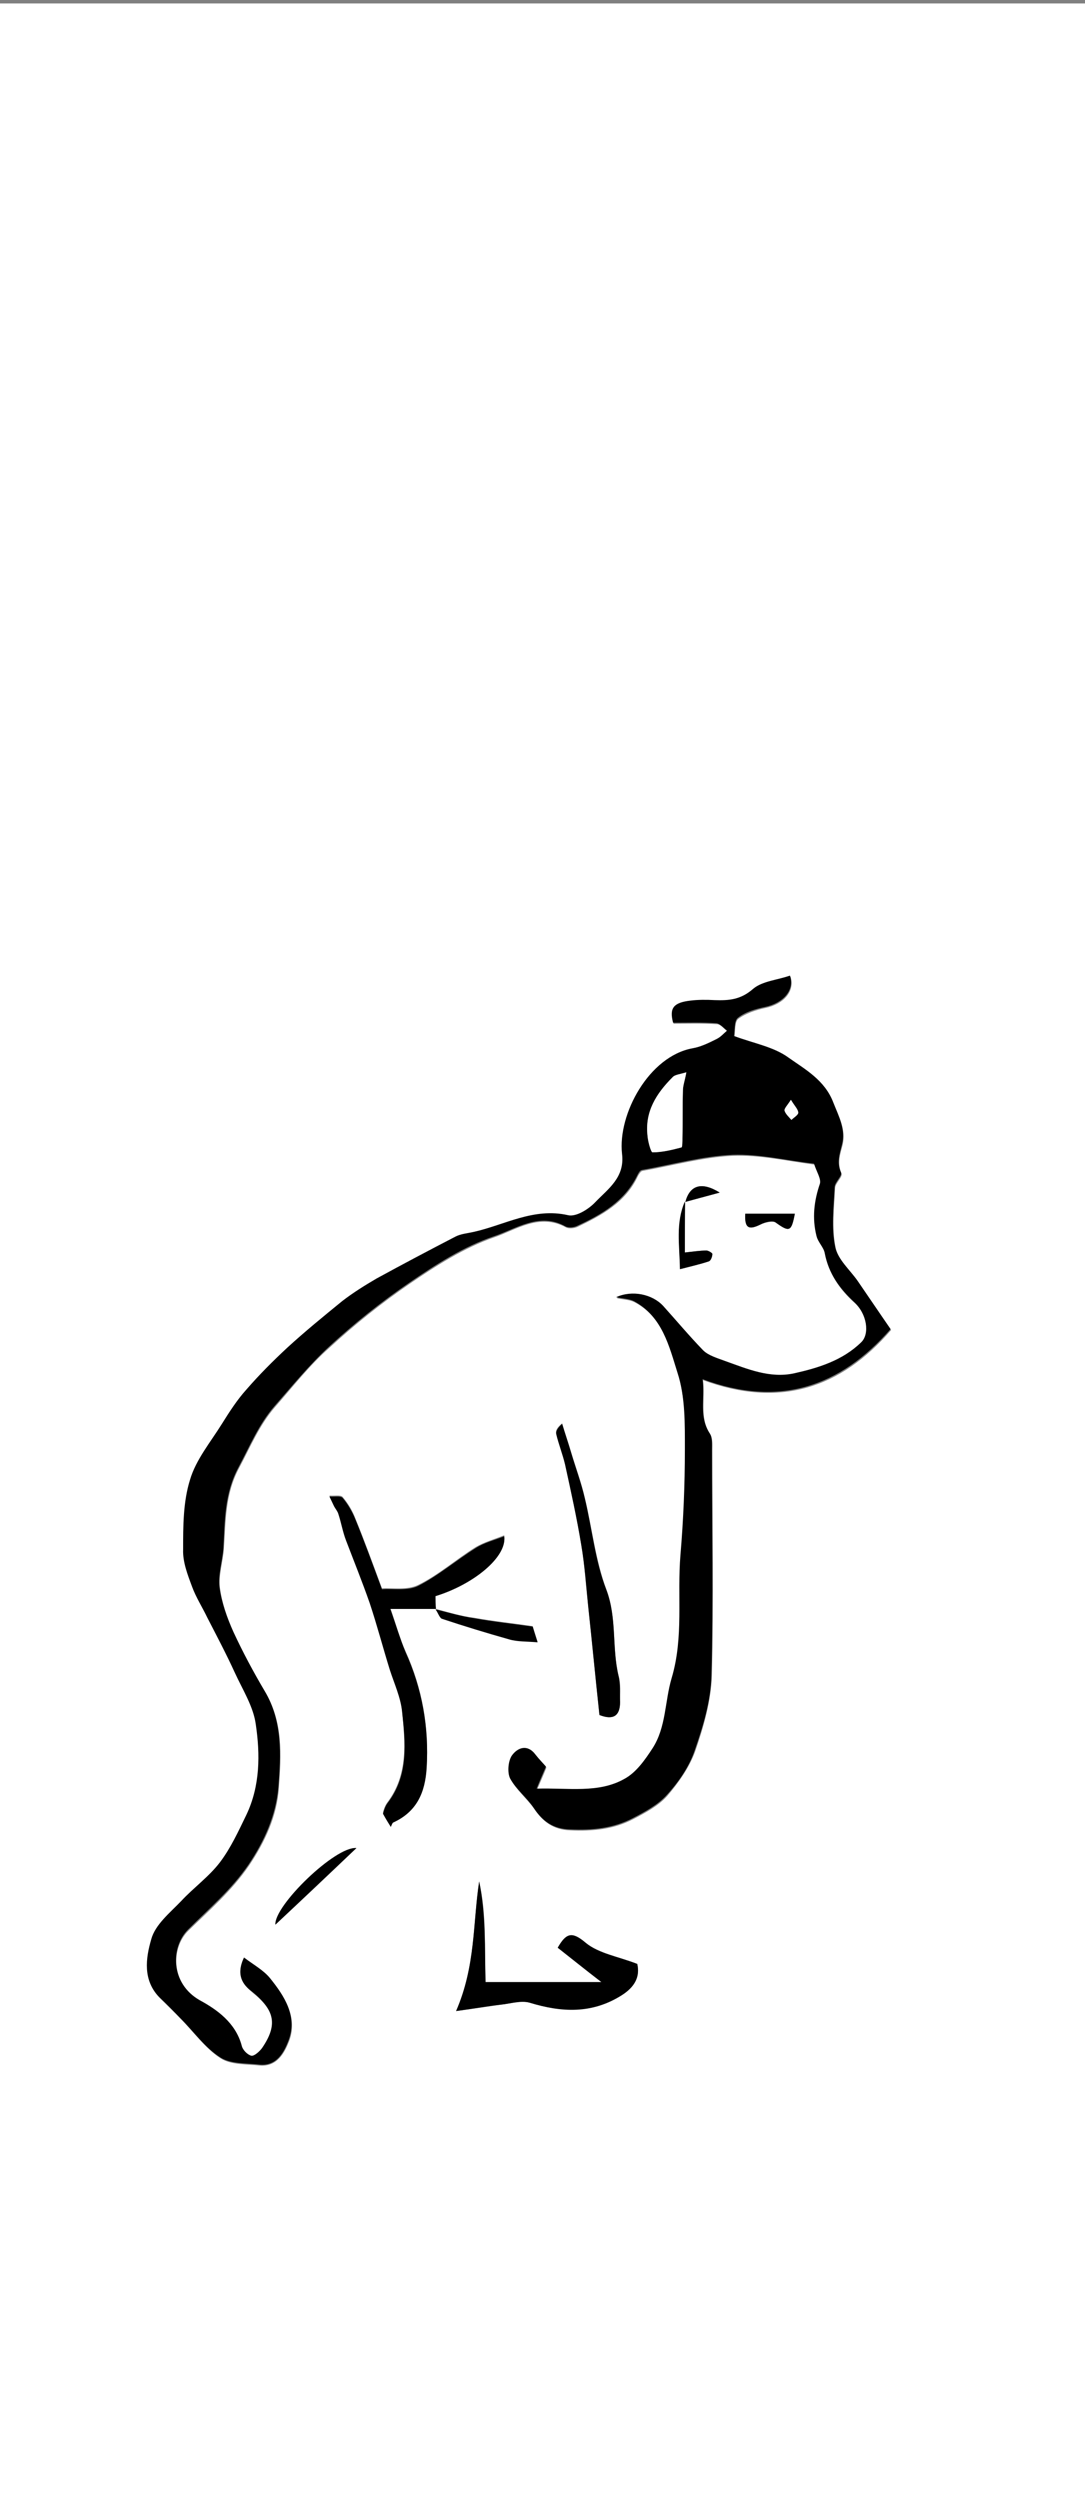 <?xml version="1.0" encoding="utf-8"?>
<!-- Generator: Adobe Illustrator 20.0.0, SVG Export Plug-In . SVG Version: 6.00 Build 0)  -->
<svg version="1.1" id="Warstwa_1" xmlns="http://www.w3.org/2000/svg" xmlns:xlink="http://www.w3.org/1999/xlink" x="0px" y="0px"
	 viewBox="0 0 221 509.2" style="enable-background:new 0 0 221 509.2;" xml:space="preserve">
<rect x="0" y="0" width="221" height="509.2" fill="#808080" stroke="none"/>
<style type="text/css">
	.st0{fill:#FFFFFF;}
</style>
<g>
	<g>
		<path class="st0" d="M-31.7,510.5c0-169.9,0-339.9,0-509.8c389.8,0,779.5,0,1169.3,0c0,169.9,0,339.9,0,509.8
			C747.8,510.5,358,510.5-31.7,510.5z M346.8,134.4c0.7-1.6,1.3-3.2,2.1-5c-2.5-0.4-4-0.7-3.9,1.7c-0.4,0.4-0.8,0.8-1.2,1.2
			c-4,0-1,3.7-2.9,5.2c-0.5,0-1.3,0-2.1-0.2c-1.8-0.5-3.4-1.3-5.2-1.6c-1.5-0.3-3.6-0.2-3,2.1c0.3,1.2,1.7,2.7,2.9,3
			c2.1,0.5,4.3,0.1,7.5,0.1c-0.6,1.7-0.7,3.8-1.6,4.3c-4.9,2.4-8.1,6.7-8.5,11.5c-0.4,6.2-5,9.4-7.8,13.6c-3.9,5.7-9.8,10-14,15.6
			c-4.4,5.9-8.1,12.5-10.2,19.6c-1.7,5.8-2.5,11.9-3.7,17.9c-0.1,0.4-0.1,0.9-0.2,1.3c-0.9,5.6-2.7,11.3-2.7,16.9
			c0,11.9-1.6,23.8,1.3,35.7c1.5,6.2,0.9,12.8,3.4,19c2.2,5.4,3.2,11.2,4.9,16.7c0.7,2.3,2.1,3.9,4.9,3c1.2-3.2-0.7-5.8-1.2-8.7
			c-1.6-8-2.6-16.2-3.8-24.3c0-0.3-0.1-0.7-0.1-1c-0.9-7.2-2.3-14.4-2.7-21.6c-0.4-8-0.2-16,1.3-24.1c1.4-7.5,0.7-15.3,3.5-22.7
			c1.7-4.6,2.2-9.6,3.7-14.2c1-3,2.6-5.9,4.6-8.4c4.2-5.3,8.7-10.2,13.1-15.3c1.3-1.6,2.2-3.7,3.8-4.8c3.5-2.3,7.2-4.4,10.9-6.2
			c4.6-2.2,9.2-4.5,14.5-4c0.6,0.1,1.3-0.2,1.9-0.5c5.1-2.9,11.9-1.4,15,3.5c1.7,2.6,3.5,5.2,5.4,8c-5.6,1-12.7,4.3-14.4,6.5
			c2.5,0.1,5.1,0.3,7.8,0.4c0.2-1.1,0.3-2,0.5-3.1c2.4-0.6,4.7-1.2,7.1-1.8c1.2,3.8,2.2,6.9,3.2,10c1.1,3.1,0.6,7-1.4,7.7
			c-2.7,1-5.6,2.4-8.3,2c-3.8-0.5-7.4-2.3-11.1-3.5c-2.6-0.9-5.2-2.2-7.8-2.4c-3-0.2-6.9,4.3-6.8,8c1.7-0.9,3.3-1.3,4.4-2.3
			c3.3-3.1,4.8-3.1,8.2-0.1c1.6,1.5,3.4,3.1,5.3,3.8c7.4,2.3,14.6,1.6,21.4-2.2c1.7-0.9,2.3-2.1,2-3.8c-0.5-2.7-1.1-5.4-1.8-8
			c-1.1-4.2-2.4-8.3-3.6-12.4c-1-3.6-3.5-6.2-6-8.7c-2.5-2.5-4.7-5.4-7.3-7.8c-3-2.9-5.9-6.3-9.5-7.9c-3.6-1.6-8.1-1.4-12.2-1.8
			c-1.5-0.2-3,0-4.3,0c-0.8-3-0.5-4.9,1.8-6.4c0.6-0.4,0.8-1.4,1.1-2.1C345.6,135.3,346.2,134.9,346.8,134.4z M139.6,244.8
			c-2,4.3-1.1,8.7-1.1,13.7c2.3-0.6,4.1-1,5.9-1.6c0.4-0.1,0.7-0.9,0.7-1.5c0-0.2-0.8-0.7-1.2-0.7c-1.3,0-2.5,0.2-4.4,0.4
			C139.5,251.4,139.5,248.1,139.6,244.8c2.2-0.7,4.5-1.2,7-1.9C142.9,240.6,140.5,241.4,139.6,244.8z M740.9,98
			c1.2-0.7,2.9-2.2,3.5-1.8c2.3,1.2,4.8,2.8,6.1,4.9c1.3,2,1.5,4.9,1.7,7.4c0.3,3.5,0.1,7,0.1,10.6c0,2.3-1.1,3.4-3.4,3.5
			c-3.4,0-6.8,0.2-10.2,0c-2.4-0.1-4.6-0.1-5.6,2.8c0.9,0.7,1.9,2.1,3,2.2c6,0.6,12.1,0.6,17.5-2.2c1.8-0.9,3.6-5,3-6.7
			c-1.7-4.8-1.3-9.4-1-14.1c0.1-2.6-0.7-4.1-2.8-5.4c-3.4-2-6.6-4.3-10.4-6.8C741.9,94.4,741.5,96.2,740.9,98
			c-2.7,0.2-4,3.3-2.4,7.2C739.4,102.5,740.2,100.2,740.9,98z M88.8,327.7c0.4,0.7,0.7,1.7,1.2,1.9c4.5,1.5,9.1,3,13.7,4.2
			c1.7,0.5,3.5,0.4,5.8,0.6c-0.5-1.6-0.8-2.5-1-3.2c-4.1-0.6-8-1-11.9-1.7C94,329.2,91.4,328.4,88.8,327.7c-0.1-0.9-0.1-1.9-0.1-2.8
			c7.9-2.3,14.7-7.9,14-12.2c-2,0.8-4.1,1.4-5.8,2.4c-4,2.5-7.6,5.7-11.7,7.7c-2.2,1.1-5.3,0.6-7.4,0.7c-2-5.4-3.6-9.8-5.4-14.2
			c-0.6-1.6-1.5-3.1-2.6-4.4c-0.4-0.5-1.8-0.2-2.7-0.3c0.3,0.6,0.6,1.3,0.9,1.9c0.3,0.5,0.7,1,0.9,1.6c0.6,1.8,1,3.7,1.6,5.5
			c1.6,4.3,3.3,8.5,4.8,12.7c1.5,4.5,2.8,9.1,4.1,13.6c0.9,2.8,2.2,5.6,2.5,8.5c0.6,6.4,1.3,13-3,18.7c-0.6,0.8-0.9,2-0.9,2.1
			c0.6,1.1,1.1,1.9,1.6,2.7c0.2-0.4,0.3-0.8,0.5-0.9c4.7-2.2,6.5-6.1,6.8-11.1c0.5-8.2-0.9-16.1-4.3-23.6c-1.2-2.6-1.9-5.4-3.1-8.8
			C83.2,327.7,86,327.7,88.8,327.7z M288.9,407c-1.9-2.2-3.8-4.5-5.7-6.7c-0.3,0.2-0.6,0.3-0.9,0.5c0.1,1-0.2,2.4,0.4,2.8
			c1.8,1.4,3.9,2.5,5.9,3.7c0,2,0,4,0,6.1c-3-2.2-5.6-4.7-8.7-6c-4.2-1.7-8.7-2.6-13.1-3.6c-4-0.9-6.4-3.9-7-7.1c-0.4-2,2-4.9,3.7-7
			c2.2-2.7,5.1-4.8,7.6-7.4c3.8-4,7.5-8.3,11.3-12.2c3.7-3.8,7.7-7.4,11.5-11.2c3.8-3.8,7.4-7.9,11.2-11.6c0.7-0.7,2.5-0.8,3.6-0.5
			c1.1,0.3,1.8,1.7,2.9,2.3c0.7,0.4,1.7,0.4,2.4,0.2c0.2-0.1,0.5-1.4,0.2-1.9c-1.2-2.2-2.5-4.5-4-6.4c-3.3-4.1-5.6-8.5-6.2-13.8
			c-0.1-1.3-0.3-2.6-0.5-4.4c-2,2.4-2.1,11.5-0.6,13.5c2.6,3.4,3.2,6.9,1.1,9.2c-2.4,2.6-5,5-7.7,7.3c-6.1,5.4-12.3,10.6-18.4,16
			c-2.7,2.4-5.2,4.9-7.8,7.3c-4,3.8-8.2,7.5-12.1,11.4c-1.5,1.5-3,3.4-3.5,5.3c-1.6,6.7,2.6,14.1,8.9,16.3
			c5.2,1.8,10.5,3.2,15.8,4.9c0.6,0.2,1.2,0.7,1.8,1c2.4,1.2,4.6,3.4,7.6,1.5c2.9-1.8,3.2-4.3,2.3-7.3
			C290.6,408,290.9,406.5,288.9,407z M987.4,93c-0.8,1.6-1.5,3.2-2.3,4.9c-5,2.3-8.4-5-13.6-2.9c1,1,1.6,2.3,2.6,2.7
			c2.8,1.2,1.7,1.8,0.4,3.7c-1.3,1.9-1.8,5-1.5,7.4c0.8,5.2,4,9.4,7.5,13.1c5,5.3,6.5,12,8.4,18.6c0.9,3,1,6.2,1.3,9.4
			c0.7,8.6,1.5,17.2,1.9,25.8c0.1,3.3-1.1,6.6-1.4,9.9c-0.6,8.7-1,17.4-1.5,26.2c-0.4,0.2-0.8,0.4-1.2,0.6c-1.4-1.1-2.6-2.5-4.1-3.4
			c-2.7-1.4-3.7-5.6-8.7-4.8c0.9,1.7,1.4,3.1,2.3,4.2c1.5,1.8,3.4,3.4,4.9,5.2c2.9,3.7,5.8,7.4,8.5,11.2c2.8,4.1,5.7,8.2,8.1,12.5
			c1.9,3.4,3.4,7.1,4.8,10.8c1.7,4.2,3.6,8.4,4.9,12.8c1.4,5.1,2.4,10.4,3.2,15.7c0.7,4.4,1.2,8.7,3.3,12.9c1.6,3.1,2,6.8,4.8,9.2
			c0.8,0.7,2.1,0.7,3.1,1c0.1-1.6,3.1-1.9,1.7-4.2c-1.1-1.7-2.2-3.3-2.9-5.2c-1.8-5.1-4.1-10.3-4.9-15.6c-0.9-6.3-2.3-12.4-4.2-18.4
			c-0.5-1.5-0.6-3.2-1.2-4.7c-1.5-3.4-3.1-6.8-4.7-10.2c-1.7-3.5-3-7.3-5.1-10.5c-3.3-5.2-7.2-10-10.2-14.1c1.5-3.1,3.2-5.5,3.7-8.2
			c0.9-4.7,1.6-9.6,1.5-14.3c-0.2-15.3-0.7-30.6-1.4-45.9c-0.2-5.1-0.9-10.2-2.1-15.1c-0.9-3.7-2.5-7.4-4.6-10.5
			c-3.2-4.7-7.2-8.8-10.7-13.2c-2.4-3-1.8-6.8,1-9.2c0.3-0.2,0.5-0.6,0.7-0.9c0,0.3,0.1,0.6,0.1,1c1.8,0.2,3.9,1.1,5.3,0.4
			c1.1-0.5,1.4-2.8,1.8-4.4c0.3-1.1,0.1-2.4,0.2-3.6c2.2-1.7,2.6-4.9,0.1-8C987.4,87.6,987.4,90.3,987.4,93z M562.2,303.3
			c0.4,1,0.7,2,1.4,2.8c1.3,1.7,1.4,5.4,4.2,4.6c2.8-0.8,5.7-2.8,7.5-5.1c3.5-4.4,4.9-9.9,4.5-15.6c-0.4-5.7-1.3-11.5-3.7-16.8
			c-1.9-4.3-3.9-8.6-5.9-12.9c-1.5-3.1-3.1-6.2-4.9-9.2c-1.4-2.3-3.2-4.4-4.8-6.6c-1.2-1.7-2.5-3.4-3.4-5.2c-1-2.1,0.8-3.6,1.5-5.5
			c2.1-5.7,3.7-11.7,4.5-17.7c1.2-9.6,0.3-19.1-5.9-28.5c0,2.2-0.3,3.7,0.1,5c0.7,2.7,2.2,5.3,2.6,8.1c1.2,9.1-1.4,17.8-3.7,26.5
			c-0.5,1.9-0.9,3.9-1.5,6.8c-4.5-9.1-8-17.4-8.8-26.7c-0.1,5.9,0.2,11.8,1.5,17.5c1,4.2,3.2,8.1,5,12.1c1.6,3.5,3.2,7,5.1,10.3
			c3,5.5,6.3,10.7,9.3,16.2c1.5,2.9,1.9,6.5,3.9,9c3.4,4.5,2.9,9.9,4.4,14.8c1.5,5-1.4,10-3.5,14.7c-0.5,1.2-2.5,1.8-4.7,3.3
			c-0.5-4.4-0.8-7.7-1.3-11c-0.2-1.1-0.8-2.3-1.4-3.3c-1.6-2.6-3.3-5-4.9-7.5c-1.9-3.1-3.6-6.2-5.3-9.4c-3.5-6.5-7.1-12.9-10.5-19.4
			c-2.1-3.9-4.3-7.8-6.1-11.9c-1.6-3.6-2.6-7.4-3.9-11.1c-0.8,0.8-1.1,1.6-0.9,2.2c1,3.2,2.1,6.5,3.1,9.7c1.4,4.3,2.7,8.7,4.3,12.9
			c1.9,4.8,3.9,9.6,6.1,14.3c1.8,3.8,4,7.3,6.2,10.9c1.5,2.5,3.8,4.7,4.4,7.4c1.2,5.4,1.7,10.9,2.2,16.4c0.6,6.2,1,12.5,1.6,18.7
			c0.1,0.8,0.6,1.5,1.1,2.3c1.9,3.2,0.3,11.6-2.8,13.4c-5.8,3.4-11.7,6.6-17.6,9.7c-3.4,1.8-7,3.1-10.4,5.1c-4.3,2.5-8.4,5.4-12.7,8
			c-4.7,2.9-9.5,5.7-14.5,8.6c2.4,2.7,4.2,3.7,6.9,2c3.1-2,6.3-3.7,9.5-5.5c4.5-2.5,9-5,13.5-7.5c5.6-3.2,11.1-6.4,16.7-9.5
			c0.8-0.5,1.8-0.7,2.7-1c-0.2,2.5-0.6,4.5-0.5,6.6c0.1,3.1,0.9,6.1,0.8,9.1c-0.2,10.1-0.8,20.2-1.2,30.3c0,0.4-0.2,0.9-0.3,1.3
			c-0.6,2.5-1.3,4.9-1.6,7.5c-0.2,2.4,1.6,3.2,3.4,2.2c3.4-1.8,6.7-0.6,9,1c3.1,2.2,6.2,2.9,9.8,2.9c1.9,0,3.7,0.6,6.1,1
			c0.8-0.7,2.6-1.7,3.4-3.3c2.4-4.5-0.4-9.7-3.6-12.4c-4-3.3-7.2-6.9-6.3-12.5c1.4-8.1,0.9-16.4,2.8-24.6c1.7-7.2,1.3-14.8,1.9-22.3
			c0.1-1.4,1-2.8,1.1-4.2c0.4-3.7,0.6-7.4,0.8-11.1c-0.5,0-1-0.1-1.6-0.1c-0.1,1.2-0.3,2.4-0.4,3.6c-0.2,1.9-0.1,3.8-0.4,5.6
			c-0.8,4.2-2.1,8.3-2.8,12.5c-1.3,7.8-2.4,15.6-3.7,23.4c-0.1,0.3-0.2,0.6-0.2,1c-0.8,6.8-3.2,13.4-3.1,20.4c0.1,4.1,2.6,6,4.7,8.5
			c2.3,2.8,6.6,4.6,5.3,9.2c-7.9,2.5-13.5-2.5-19.9-5.3c0-0.6-0.1-1.3,0-1.9c0.6-4.2,1.6-8.3,1.7-12.5c0.2-4.8,0.4-9.6-1-14.5
			c-1.7-6-1.4-12.6-1.9-18.9c-0.2-2.8-0.3-5.5,3.5-6.3c1-0.2,2-1.1,2.8-1.9c2.5-2.6,5.6-4.6,5.2-9.1c-0.5-5.2-1.5-10.1-2.9-15.1
			C562.5,314.5,562.8,308.7,562.2,303.3L562.2,303.3z M965.9,26.7c-0.6-0.5-1.1-1.1-1.7-1.4c-1-0.4-2.3-0.4-3-1
			c-2.2-1.9-4.2-1.2-6.5,0.2c1.8,1,3.8,1.6,5.7,1.9C962.3,26.6,964.1,26.5,965.9,26.7c0.1,3.1,0.1,6.3,0.1,8.5
			c-3.8,2.3-7.2,4.2-10.5,6.3c-8,5.2-9.2,13.4-9,22c0.1,4.1,0.9,8.3,0.8,12.4c-0.1,5.1,1.9,8.4,6.6,10.3c1,0.4,2.2,1.9,2.1,2.8
			c-0.1,0.9-1.5,2.1-2.5,2.4c-8,2.1-13.1,7.7-15.6,14.8c-2.3,6.4-4.1,13.2-3.8,20.3c0,0.7,0,1.3-0.1,2c-1,8.3-2.3,16.6-2.8,24.9
			c-0.5,8-0.2,16.1-0.1,24.2c0,1.7,1.2,3.3,1.4,5c0.2,1.6-0.2,3.3-0.4,5c-0.1,0.8-0.6,1.6-0.5,2.3c0.3,1.8,1.3,3.6,1.2,5.4
			c-0.1,1.9-1.5,3.8-1.7,5.7c-0.7,6.3-1.4,12.7-1.5,19c-0.2,9.9-0.9,19.5-5,28.8c-1.7,4-1.5,9-1.5,13.6c0,2,1.3,4.3,2.7,5.8
			c2,2.1,4.4,3.8,6.9,5.4c2.5,1.6,4,5.5,2.8,7.9c-0.6,1.2-1,2.5-1.3,3.9c-0.4,1.6-0.3,3.4-1,4.7c-1.6,3.1-3.8,6-5.4,9.2
			c-2.1,4.1-5.2,7-9.2,9.2c-1.9,1.1-3.6,2.7-5.3,4.2c-2.6,2.4-5.4,4.7-7.7,7.3c-2.8,3.1-5.7,6.3-7.9,9.9c-2.1,3.4-3.3,7.3-4.8,10.9
			c-1.7,3.9-3.4,7.8-4.9,11.8c-1.5,4-2.3,8.4-4.3,12.1c-3.3,6.2-6.7,12.4-11,17.9c-3.5,4.4-2.7,8.8-2.7,13.6c1,0.1,1.5,0.3,2.1,0.2
			c5.3-0.4,10.4,0.1,14.9,3.1c1.8,1.2,3.7,2.2,5.6,3.3c2.8,1.6,5.6,3.1,8.3,4.9c4.9,3.4,10.2,5.5,16.3,4.9c3.1-0.3,5.7-2.7,5.6-5.1
			c-3.2,0-6.3,0.2-9.5-0.1c-2.7-0.2-5.5-0.6-7.9-1.7c-3.1-1.5-5.9-3.8-8.8-5.7c-3.2-2-6.4-4.1-9.8-5.6c-3.8-1.7-7.9-2.7-12.4-4.1
			c1.3-2.3,2.3-4.7,3.8-6.8c2.6-3.7,6.1-6.8,8.2-10.7c2.8-5.1,4.9-10.6,6.6-16.2c2-6.5,4.1-13,6.6-19.3c1.9-4.9,4.2-9.6,7.8-13.2
			c4.5-4.6,9.6-8.7,14.9-12.3c7-4.6,11-11.2,13.6-18.6c1.5-4.4,1-9.5,1.4-14.3c0.1-1.1,0-2.2,0-3.6c3.4-0.7,6.7-1.3,9.6-1.9
			c0.8-4.6,1.8-9.1,2.3-13.6c0.4-3.9,0.1-7.9,0.1-11.9c0.1-8.5-0.1-17,0.5-25.5c0.5-7.9,2.1-15.7,2.7-23.6
			c0.9-10.6,0.7-21.3,3.2-31.8c1.3-5.5,1.1-11.3,1.7-17c0.2-1.4,1.1-2.7,1.3-4.1c0.3-1.8,0.2-3.7,0.3-5.5c-0.3,0-0.6,0-1,0
			c-1.3,4.8-2.7,9.6-3.8,14.5c-1.3,5.6-2.5,11.1-3.3,16.8c-1,6.5-1.7,13-3.1,19.5c-1.9,8.8-1.7,17.9-3.3,26.8
			c-1.5,8.3-1.3,16.9-1.6,25.3c-0.3,7.3-0.2,14.6-0.2,21.8c0,1.2,0,2.3,0,3.6c-1.9,0-3.2,0-4.5,0c-7.9,0.3-13.7-8.7-10.4-15.9
			c1.8-3.9,3.8-7.8,4.7-11.9c1-4.1,1.5-8.5,0.9-12.6c-1.7-11.6,0.2-23,0.7-34.6c0-0.6,0.5-1.2,0.9-1.6c0.9-1.1,1.5-1.9-0.1-3.2
			c-0.7-0.6-0.6-2.6-0.4-3.9c0.3-1.8,1.4-3.4,1.5-5.2c0.3-5.6,0-11.3,0.4-16.9c0.8-12.6,2.2-25.3,2.9-37.9c0.4-7,2-13.5,4.8-19.9
			c0.3-0.7,1-1.3,1.6-2c3.3-4.3,8.6-6.4,11.8-11c2.4-3.4,2.7-5.2-1.3-7c-5.9-2.7-8.6-8.8-6.2-14.7c0.6-1.5,2.2-3.2,3.7-3.6
			c5-1.4,10-2.8,15.1-3.2c7-0.5,14.1-0.1,21.4-0.1c0.2,2.3,0.4,4.4,0.6,6.5c0.3,0.1,0.6,0.1,0.9,0.2c0.3-0.8,0.8-1.6,0.8-2.5
			c0-4.2,0-8.4-0.1-12.6c0-0.8,0-1.7-0.3-2.3c-2.8-4.3-4.5-9.5-9.4-12.1c-2.7-1.5-5.6-3.3-8.5-3.8c-7.1-1.1-7.1-0.8-6.8-7.8
			c0-0.5,0.3-1.3,0-1.6C967.2,26.8,966.5,26.9,965.9,26.7z M697.7,101.2c0,2.5,0.2,4.9,0,7.3c-0.6,6.6,3.2,11.3,8.4,13.4
			c4.2,1.7,4.7,5.9,8.1,7.7c0.2,0.1,0.1,1.6-0.3,2.1c-4.7,5.6-5.9,12.7-7.7,19.4c-1.6,5.9-1.6,12.4-1.6,18.6c0,10.7,0.8,21.3,1,32
			c0.2,12.4,0.5,24.7,0.2,37.1c-0.3,9.9,1.1,19.6,2.3,29.4c0.6,4.8,3,9.3,6.4,13c1.2,1.3,3.2,3,3.1,4.5c-0.9,18.3,1.6,36.6-1.5,54.9
			c-1,5.9-3.5,10.9-5.6,16.1c-2.5,6-4.1,12.2-4.5,18.4c-0.7,10.3-0.4,20.7-0.4,31.1c0,1,0.3,2.1,0.4,3.5c14,0,27.5-0.1,41.1,0
			c2.7,0,5.5,0.5,8.2,1.1c1.3,0.3,2.5,1.7,3.8,1.8c4.6,0.3,9.4,1.2,13.6-2.1c1.7-1.3,2-3.2,0.3-4.7c-2.2-1.9-5.4-2.7-6.4-6.1
			c-0.6-2.2-1.6-4.3-2.8-6.2c-2.6-4.2-5.1-8.6-8.4-12.3c-2.4-2.6-4.7-6.6-10.1-4.7c0.4,1.1,0.5,2.3,1.2,3c2.5,2.9,5.6,5.3,7.7,8.5
			c4,6.1,7.4,12.5,11.1,19.1c-3.9,0.4-7.2,0.1-10.1-2.5c-1.8-1.6-4.1-2.6-6.2-4c-2.6-1.7-5.1-3.5-7.8-5.1c-3.6-2.1-7.2-4.4-11.1-6
			c-3.6-1.5-5.8-5.6-4.1-9.1c1.8-3.6,3.9-7,5.6-10.6c2.2-4.6,4.5-9.2,5.9-14c1.3-4.2,1.1-8.8,3.2-13c1.7-3.4,2.3-7.4,3.4-11.1
			c2.1-7.1,6.2-12.4,13.3-15.2c2.4-0.9,4-4.7,2.9-6.3c-2.7-3.6-5.5-7-8-10.7c-3.9-5.7-7.6-11.5-11.4-17.3c-0.2-0.4-0.9-0.7-1.2-0.6
			c-0.4,0.1-0.9,0.9-0.8,1.1c0.4,0.9,1.1,1.6,1.6,2.5c2.7,4.8,5.5,9.6,8.2,14.4c1.3,2.3,2.4,4.8,4,6.9c2.7,3.4,2.2,6.4-1.7,8
			c-0.6,0.3-1.4,0.3-1.8,0.7c-4.4,4.8-8.5,9.8-10.6,16.1c-0.6,1.6-0.7,3.4-1.2,5.1c-1.6,5.1-3.3,10.2-4.9,15.3
			c-1.3,4.2-2.3,8.5-4,12.6c-1.5,3.7-4.4,6.8-5.6,10.5c-1.3,4.2-1.4,8.8-1.8,13.2c-0.2,2.5,1.2,4.1,3.7,4.8c2,0.5,4,1,5.8,2
			c2.5,1.3,4.9,3,7.3,4.6c2.7,1.8,5.4,3.7,8.1,5.6c-0.2,0.4-0.3,0.9-0.5,1.3c-11.7-1.4-23.7,1.7-35-2.4c0.3-1.8,0.7-3.3,0.7-4.9
			c0.1-9.7,0.2-19.4,0-29.1c-0.1-6.1,2.5-11.2,5.1-16.2c2.7-5.2,5.1-10.3,4.8-16c-0.5-12.8,1.4-25.6-1.6-38.4
			c-0.9-4-0.4-8.4-0.3-12.5c0-1.5,0.8-2.9,1.3-4.8c-0.7-1-1.8-2.5-2.6-4.2c-1.8-3.9-4.1-7.8-5.1-11.9c-1.1-4.6-1.1-9.6-1.3-14.4
			c-1.1-20.1,0.6-40.3-1.7-60.5c-1.3-11.3-2.1-23.1,1.2-34.6c1.6-5.4,2.4-11,3.8-16.5c0.4-1.6,1.6-3,2.7-4.4
			c2.7-3.6,2.4-6.2-0.9-9.6c-0.5-0.5-0.1-2.1,0.4-3c1.3-2.8,3.7-5.4,4.1-8.3c0.6-4.5,2.5-8.3,4.8-12c2.1-3.5,4.9-6.6,6.4-10.3
			c0.9-2.4,2.2-2.5,4-2.8c3-0.5,6-1.1,9.1-1.6c0-0.3-0.1-0.7-0.1-1c-3.2-0.2-6.3-0.5-9.7,0.4c-3.4,0.9-7.1,0.8-10.6,0.8
			c-2.1-0.1-4.2-1.4-6.3-1.4c-1.4-0.1-2.8,1.3-4.3,1.6c-5.9,1.1-9.8,4.9-13.2,9.5c-2,2.7-4.8,2.5-7.6,1.8c-2.6-0.6-2-3-2-4.9
			c0-2,0-4.1,0-6.1c-4.5,0.3-6.6,5.9-4.4,9.5c0.5,0.9,0.8,2.9,0.2,3.3c-2.7,2.2-2.8,5.1-2.7,8.5c1.4-0.2,2.9,0,3.3-0.6
			c1.6-2.3,2.8-4.9,4.3-7.7C693.7,101.2,695.6,101.2,697.7,101.2z M49.7,398.7c-1.7,3.6-0.2,5.5,1.7,7.1c4.7,3.8,5.4,6.9,2.1,11.5
			c-0.5,0.7-1.6,1.7-2.2,1.6c-0.8-0.2-1.8-1.3-2-2.1c-1.2-4.6-5-7.3-8.5-9.2c-6-3.3-6.1-10.8-2.4-14.4c4.3-4.2,8.8-8.1,12.3-13.2
			c3.3-4.9,5.7-10.1,6.1-15.8c0.5-6.7,0.9-13.4-2.8-19.6c-2.4-3.9-4.5-8-6.4-12.1c-1.3-2.9-2.4-6-2.8-9.1c-0.3-2.6,0.6-5.3,0.8-7.9
			c0.4-5.6,0.2-11.1,3.1-16.5c2.3-4.3,4.1-8.7,7.3-12.4c3.6-4.1,7-8.5,11.1-12.1c5.1-4.7,10.6-9.1,16.3-13
			c5.4-3.7,11.2-7.4,17.3-9.5c4.4-1.5,9.2-5,14.6-2c0.6,0.3,1.6,0.2,2.3-0.1c5-2.4,9.8-5,12.3-10.3c0.2-0.4,0.6-1,0.9-1.1
			c6.2-1.1,12.3-2.8,18.5-3.1c5.5-0.2,11.2,1.1,16.6,1.8c0.5,1.6,1.5,3.1,1.2,4.1c-1.2,3.5-1.6,7-0.7,10.6c0.3,1.3,1.5,2.3,1.7,3.6
			c0.8,4.1,3,7.2,6,9.9c2.6,2.4,3.2,6.4,1.4,8.2c-3.8,3.7-8.7,5.2-13.6,6.3c-4.9,1.1-9.5-0.9-14.1-2.5c-1.6-0.6-3.4-1.1-4.5-2.2
			c-2.9-2.8-5.5-5.9-8.1-9c-2.2-2.4-6.3-3.3-9.6-1.8c1.3,0.3,2.6,0.3,3.6,0.8c5.8,3,7.2,9.2,8.9,14.6c1.5,4.9,1.5,10.4,1.5,15.7
			c0,7.1-0.3,14.3-0.9,21.4c-0.7,8.3,0.7,16.7-1.8,25.1c-1.4,4.7-1.1,10-3.9,14.3c-1.5,2.4-3.4,4.9-5.7,6.2c-5.4,3-11.4,1.7-17.9,2
			c0.8-1.9,1.4-3.2,1.9-4.5c-0.6-0.7-1.4-1.5-2.1-2.4c-1.7-2.2-3.7-1.3-4.8,0.1c-0.8,1.1-1.1,3.5-0.4,4.7c1.2,2.2,3.3,3.9,4.8,6
			c1.8,2.7,4,4.3,7.4,4.4c4.5,0.2,8.8-0.2,12.8-2.3c2.5-1.3,5.1-2.7,6.9-4.7c2.3-2.7,4.5-5.8,5.7-9.1c1.7-4.9,3.2-10.2,3.4-15.3
			c0.4-15.3,0.1-30.7,0.1-46c0-1.1,0.1-2.4-0.4-3.2c-2.3-3.4-1-7.1-1.5-11.1c15.7,5.8,28.1,1.6,38.3-10.2c-2.2-3.3-4.5-6.6-6.7-9.8
			c-1.6-2.3-4.1-4.5-4.6-7c-0.8-3.9-0.3-8.1-0.1-12.1c0-1,1.6-2.3,1.3-3c-0.9-2.1-0.3-3.8,0.2-5.7c0.8-3.1-0.7-5.8-1.8-8.6
			c-1.7-4.5-5.7-6.7-9.1-9.1c-3.1-2.2-7.2-2.9-11.1-4.4c0.2-1.1,0-3.1,0.8-3.7c1.5-1.1,3.6-1.8,5.5-2.2c3.8-0.8,6.1-3.5,5.1-6.4
			c-2.6,0.8-5.7,1-7.5,2.7c-2.5,2.2-4.9,2.5-7.8,2.3c-1.6-0.1-3.3-0.1-5,0.1c-3.4,0.4-4.3,1.5-3.5,4.5c2.9,0,5.9-0.1,8.8,0.1
			c0.8,0,1.5,1,2.2,1.5c-0.7,0.6-1.3,1.3-2.1,1.7c-1.6,0.8-3.2,1.6-4.9,1.9c-8.9,1.5-15.4,13.3-14.4,21.5c0.5,4.7-2.8,7.1-5.4,9.8
			c-1.4,1.4-4,3-5.6,2.7c-7-1.6-12.9,2.1-19.2,3.4c-1.3,0.3-2.7,0.4-3.8,1c-5.4,2.7-10.7,5.5-16,8.5c-2.4,1.3-4.8,2.8-7,4.6
			c-3.8,3-7.6,6.2-11.2,9.5c-2.9,2.7-5.7,5.5-8.3,8.5c-1.9,2.2-3.5,4.6-5,7c-2.3,3.7-5.2,7.3-6.5,11.4c-1.4,4.5-1.4,9.5-1.4,14.2
			c0,2.5,1,5.1,1.8,7.5c0.8,2.2,2.1,4.2,3.1,6.3c1.9,3.7,3.8,7.4,5.6,11.2c1.6,3.5,3.8,7,4.3,10.6c0.9,6.2,0.9,12.6-1.9,18.4
			c-1.6,3.3-3.2,6.8-5.4,9.7c-2.2,2.9-5.4,5.2-7.9,7.9c-2.3,2.4-5.2,4.9-6.1,7.8c-1.1,3.8-1.8,8.4,1.8,11.9c1.4,1.4,2.8,2.7,4.1,4.1
			c2.7,2.7,5,6,8.1,8c2.1,1.4,5.3,1.2,8,1.5c3.6,0.3,5.1-2.7,6-5c1.8-4.8-0.9-8.9-3.8-12.6C53.7,401.3,51.7,400.3,49.7,398.7z
			 M535.4,332.6c-4.9,1.8-10.1,3.1-14.7,5.5c-4.8,2.4-9.4,5.5-13.6,8.8c-4.7,3.8-8.8,8.4-13.4,12.5c-3,2.7-6.1,5.4-9.6,7.5
			c-2.4,1.4-5.6,1.6-8.3,2.7c-1.2,0.5-2.8,1.7-2.9,2.7c-0.7,8.3-0.6,16.5,3.8,24.1c0.5,0.9,0.6,2.1,1.3,2.8c2.9,2.9,5.1,6.4,8.9,8.6
			c3,1.7,6,2.5,9.3,2.7c0.9,0,2.2-1,2.6-1.9c0.3-0.5-0.6-2-1.4-2.6c-2.7-1.9-5.4-3.8-8.3-5.3c-4.5-2.3-6.7-6.4-8.7-10.6
			c-1.3-2.9-2.1-6-2.9-9.1c-0.7-2.7,1-6.1,3-6.8c2.8-1,5.5-2,8.1-3.2c4.4-2.1,7.1-6.2,10.4-9.6c3.7-3.8,7.3-7.8,11.2-11.4
			c2.9-2.7,6.3-4.9,9.6-7.1c3-2,6-3.8,9.2-5.4c2.8-1.4,5.9-2.2,8.6-3.6c1-0.6,2.3-2.6,2-3.5c-1.7-5-3.8-9.8-5.9-14.7
			c-3.3-7.4-6.7-14.8-9.9-22.2c-1.6-3.6-3.1-7.3-4.3-11.1c-1.5-4.8-3.2-9.6-3.6-14.6c-1.1-13.4-0.2-26.9-1.7-40.3
			c-1-9.1-1.8-18.7,1.1-28c1.3-4.1,1.3-8.4,3.4-12.6c2.6-5.3,5.9-9.3,11-11.9c1.2-0.6,2.3-1.2,3.5-1.8c-1-0.8-2-1.2-2.7-0.9
			c-2.5,1-5.2,1.9-7.4,3.4c-6.8,4.8-10.3,11.9-12.5,19.5c-1.2,4.1-1.5,8.6-1.5,13c0.2,20.1,0.6,40.3,1.3,60.4
			c0.1,4.3,1.7,8.6,2.5,12.9c0.3,1.6,0.4,3.3,1.1,4.8c1.4,3.2,3.3,6.3,4.8,9.6c1.6,3.5,2.9,7,4.4,10.6c2,4.7,3.9,9.4,6,14
			C531.1,324.5,533.3,328.3,535.4,332.6z M553.7,166.2c2.6,4.3,6.8,5.2,11.1,5.9c6.5,1,12-1.7,17.4-4.7c4.5-2.4,5.4-5.4,3.5-10.4
			c-0.6-1.6-1.4-3.1-2.2-4.6c-1.6-3.2-3.2-6.5-5-9.6c-2.5-4.1-5.9-7.8-7.9-12.1c-2.9-6.3-8.3-9.5-14.1-11.3
			c-4.9-1.5-10.3-1.4-15.6-1.3c-2.7,0-5.3,1.5-8.3,2.4c-0.1-0.1-0.7-0.7-1.3-1.1c-2.5-1.5-3.2-3.2-1-5.7c1.2-1.4,2.4-2.9,3.3-4.5
			c1.1-2,0.1-4.2-2-4c-2.3,0.3-4.8,0.8-5.7,3.7c-0.7,2.3-1.7,4.5-2.6,6.7c-1.3,0.1-2.7,0-3.9,0.3c-0.8,0.3-2,1.2-2.1,1.8
			c-0.1,1.2,0.3,2.6,1.1,3.5c1.5,1.7,3.4,1.1,4.9-0.2c3.5-2.9,4.5-2.9,7.1,0.8c-1,0.9-2.2,1.7-3.2,2.7c-3.9,3.9-6.4,8.7-6.4,14.2
			c0,2.8,1.1,5.9,2.5,8.5c2.1,4.1,4.1,8.2,6.3,12.3c2,3.6,3.7,7.2,7.1,9.6c0.7,0.5,1.4,0.9,2,1.4c0.5-1,1.5-2.1,1.4-3.1
			c-0.1-1.1-1.2-2.1-1.8-3.2c-1.6-3-3.3-5.9-4.6-9c-1.1-2.7,1.7-3.5,3.1-4.9c2.5-2.7,4.7-5.7,7.6-7.7c4.5-3,9.5-5.1,15.2-8.1
			c-2.1-0.1-3.4,0-4.5-0.3c-0.9-0.2-2.2-0.6-2.6-1.3c-1.7-3.6-4.4-6-7.9-7.6c-2.4-1.1-4.7-2.2-7.9-3.7c11.1-1.2,21-1.8,28.6,7
			c0.7,0.8,0.8,2.1,1,2.7c1.4,1.5,3.2,2.6,3.3,3.9c0.2,1.3-1.2,2.7-3.3,2.7c-1.1,0-2.6,0.5-3.1,1.3c-0.9,1.4-4.4,1.7-2.7,4
			c3.4-0.6,6.3-1.2,9.4-1.7c0.1-0.6,0.3-1.5,0.5-2.8c1.1,0.4,2.3,0.6,2.7,1.2c2.1,3.8,4,7.7,5.9,11.6c0.6,1.3,0.7,2.9,1.5,4.1
			c3.2,4.9,1.5,8.8-4.3,9.9c-0.8,0.1-1.8,0.2-2.5,0.6c-2.9,1.9-8.9,1.7-11.8,0.2C559.3,165.1,556.4,164.3,553.7,166.2z
			 M1016.9,410.3c0.5-1.5,1.5-3.1,1.2-4.3c-1.7-7.1-0.6-14.6-4.2-21.4c-1.8-3.5-2.5-7.6-4.1-11.2c-2-4.5-4.3-8.9-6.6-13.2
			c-1.3-2.5-2.7-4.9-4.4-7.1c-3.3-4.3-6.2-8.7-6.2-14.4c-0.1-6.8,0.8-13.5,2.9-20.1c1.3-4.1,1.2-8.6,1.8-13c0.1-1.1,0-2.3,0.4-3.3
			c1.3-3.7,0.3-6.8-3-8.9c-1.5-1-3.1-2.1-4.5-3.3c-4.7-4.1-9.6-8.1-14-12.6c-5.4-5.5-9.8-11.8-12.9-18.9c-0.5-1.2-0.9-2.4-1.3-3.6
			c-0.4,0.1-0.7,0.1-1.1,0.2c0.1,1.5-0.2,3.2,0.4,4.5c1.4,2.9,3.1,5.7,4.8,8.5c2,3.4,4,6.9,6.3,10c2,2.6,4.5,4.8,6.8,7.1
			c3.9,4.1,7.7,8.3,11.9,12.1c2,1.8,2.8,3.4,1.9,6c-0.9,2.7-1.8,5.4-2.3,8.2c-1,5.6-1.9,11.2-3,16.8c-2,9.9-0.9,19.7,5.9,28.2
			c3.4,4.3,6.2,9.1,8.6,14.1c2.7,5.5,5,11.3,6.6,17.2c1.7,6.3,2.5,12.8,3.5,19.3C1012.8,409.7,1013.8,411.1,1016.9,410.3z
			 M744.8,241.8c-0.2,0-0.5,0-0.7,0c0.2,1.1,0.1,2.3,0.5,3.2c0.9,2,2,4,3,5.9c1.7,3.2,3.1,6.5,5,9.6c2.8,4.5,6,8.8,8.8,13.2
			c1.5,2.3,2.7,4.9,4.1,7.3c1.6,2.7,3.6,5.2,4.9,8c1.7,3.5,3,7.2,4.3,10.9c0.9,2.5,2.3,5.2,2.2,7.7c-0.2,2.8-1.8,5.6-2.9,8.3
			c-0.2,0.6-0.9,0.9-1.3,1.4c-1.4,1.4-2.9,2.7-4.1,4.2c-3.3,4.3-6.9,8.5-9.5,13.2c-2.9,5.3-5,11.2-7.2,16.9c-1,2.7-1.1,5.7-1.8,8.6
			c-0.4,1.8-1.1,3.4-1.8,5.6c2.4,0,3.9,0,4.7,0c1.5-3.9,3-7.2,4.2-10.6c1.5-4.1,2.7-8.2,4.1-12.3c0.3-1,0.4-2.2,0.9-3.1
			c2.7-4.9,5.5-9.8,8.4-14.6c1.9-3,3.9-6,6.2-8.7c2.1-2.6,4.6-4.9,6.9-7.3c-1.2-2-1.5-3.5-1.9-5.1c-0.3-1.4-0.4-2.8-0.9-4.1
			c-1.8-4.4-3.8-8.8-5.8-13.1c-1.5-3.3-3-6.7-5-9.8c-2.5-3.9-5.5-7.5-8.3-11.3c-2.8-4-5.5-8-8.4-12
			C750.8,249.9,747.8,245.8,744.8,241.8z M967.6,283.7c-5.2,2.4-4.6,7.7-6.7,11.6c-1.7,3.2-2.3,7-3.2,10.5
			c-2.2,8.6-9.6,12.8-15.5,18.2c-3.3,3-7.5,5.1-10.8,8.1c-5.2,4.7-10.3,9.5-14.8,14.8c-5.7,6.6-11.1,13.5-16.1,20.6
			c-3.7,5.2-6.5,11-9.5,16.6c-0.4,0.8,0,2.1,0,3.1c1.2-0.1,2.7,0.1,3.5-0.5c1.1-0.8,1.6-2.3,2.4-3.4c3.5-5.3,7.1-10.6,10.6-15.9
			c1.4-2.1,2.6-4.2,4.2-6.2c2.7-3.4,5.4-6.6,8.3-9.8c2.6-2.9,5.3-5.7,8.1-8.4c2.6-2.6,5.3-5.1,8-7.5c4.3-3.7,8.6-7.5,13.1-10.9
			c4.5-3.3,8.4-7.1,10.4-12.3c1.6-4,2.8-8.1,3.4-12.6c0.4-3.3-0.2-7.1,2.6-10.1C967,288.2,967,285.7,967.6,283.7z M388.2,398.9
			c-0.3,2-0.5,3.4-0.6,4.1c-8.5,6.7-16,0.1-23.6-0.6c0.3-3,0.8-5.5,0.8-8.1c0.3-13.6,0-27.1-2.9-40.5c-1-4.9-0.5-10-3.7-14.4
			c-2-2.7-3.5-5.7-5.7-8.1c-2.8-3-5.2-5.9-5.6-10.2c0-0.5-0.5-1-1-1.9c-0.5,0.9-0.9,1.3-0.9,1.7c-0.1,2.5,0.1,4.7,1.7,6.9
			c2.1,2.8,3.3,6.2,5,9.4c1.6,3,4.2,5.7,4.8,8.9c1.6,8.1,2.8,16.2,3.4,24.4c0.6,8.3,0.2,16.7,0.2,25.1c0,1.1-0.3,2.1-0.5,3.2
			c-0.5,2.6-1.3,5.2-1.3,7.8c0,1.8,1.1,2.7,3.3,1.4c1.5-0.9,4.1-1.3,5.5-0.6c4.9,2.4,10,3,15.4,2.9c0.5,0,1.5-0.2,1.6,0
			c1.8,3.5,3.9,1.2,5.5,0c2-1.4,3.9-3.3,3.7-6.1C393,401.6,390.9,400.4,388.2,398.9z M354.9,323.8c8.8,2.5,17-5,18.4-11.3
			c1.4-6.4,1.1-13.2,1.4-19.8c0-0.8-0.3-1.7-0.7-2.5c-1.9-3.7-3.7-7.5-5.7-11.1c-2.7-4.7-5.6-9.3-8.7-13.8
			c-2.7-3.9-5.9-7.5-8.7-11.4c-2.4-3.4-4.7-6.9-6.8-10.6c-1.6-2.9-2.9-6-4.3-9c-2-4.1-3.8-8.2-6.1-12.2c-1.1-1.9-1.1-5.4-5.8-4.6
			c0.9,2.2,1.7,4,2.4,5.8c1.7,4.4,2.9,9.1,5,13.2c2.7,5.4,6.1,10.4,9.2,15.5c2.4,4,4.6,8.2,7.4,12c3.6,5,8.2,9.3,11.3,14.5
			c3,5.2,6.3,10.4,7.3,16.7c1,6,1.1,11.3-1.9,17.1C365.5,318.4,360.4,320.9,354.9,323.8z M746.9,147.7c-0.3,0.1-0.6,0.1-1,0.2
			c-0.5,2.6-0.8,4.9,0.7,7.8c1.8,3.3,4.5,6.5,4.3,10.6c-0.3,6.6,0.4,13-1.5,19.7c-1.8,6.4-1.4,13.5-1.5,20.3
			c-0.1,5.2,0.5,10.5,0.9,15.8c0.7,7.8,1.5,15.5,2.4,23.3c0.3,2.5,1.7,3.6,4.4,2.6c0.1-1.1,0.2-2.1,0.2-3
			c-0.4-7.8-1.1-15.5-1.2-23.3c-0.2-12.6-0.2-25.1,0-37.7c0-4.7,0.9-9.4,0.8-14.1c-0.1-3.5-0.5-7.1-1.7-10.3
			c-1.2-3.1-3.6-5.8-5.3-8.7C747.6,150,747.3,148.8,746.9,147.7z M1060.1,383.4c-6.6-1.3-13.1-2.4-19.4-3.9
			c-2.4-0.6-5.3-1.4-6.9-3.1c-1.8-1.9-2.9-4.8-3.4-7.4c-1.4-7.3-1.6-14.8-3.1-22.2c-1.6-8.4-1.4-17.3-1.8-25.9
			c-0.2-4.7-0.2-9.5-0.2-14.2c0-1.9-0.4-3.4-2.5-3.5c-2.2,0-2.5,1.7-2.4,3.5c0.5,7.7-0.4,15.4,1.3,23.2c1.7,7.4,1.1,15.3,1.8,22.9
			c0.5,5.5,1.5,10.9,2.3,16.3c0.2,1.6,0.6,3.2,1,4.8c0.8,3.8,3.1,6.9,6.4,8.7c3,1.6,6.5,2.9,9.9,3.2c5.5,0.5,11.2,0.1,16.9,0.1
			C1060.1,384.7,1060.1,383.9,1060.1,383.4z M343.1,289.3c-0.8,1.1-1.3,1.4-1.3,1.7c-0.5,3.7-0.9,7.4-1.3,11.1
			c-0.7,6.6,0.6,13.2-1.7,19.8c-1.6,4.6-1,10-1.7,14.9c-0.6,3.8-1.7,7.4-2.6,11.1c-0.2,0.9-0.5,2-1,2.8c-3.2,4.4-7,8-12,10.3
			c-2,0.9-4,2.2-5.8,3.5c-4.1,2.9-7.8,6.5-12.2,8.8c-3,1.6-3.4,3.1-2.3,6c0.8-0.3,1.6-0.4,2.2-0.7c4-2.5,7.9-5.1,11.8-7.7
			c5.6-3.6,11.1-7.3,16.8-10.8c5.2-3.2,7.2-8.7,8.2-13.8c1.9-9.8,2.7-19.8,3.4-29.8c0.5-7.8,0.1-15.6,0.1-23.5
			C343.5,292.1,343.3,291.1,343.1,289.3z M323,237.6c-0.3,0-0.5-0.1-0.8-0.1c-0.1,0.9-0.5,1.9-0.2,2.6c1,2.6,2.1,5.2,3.4,7.6
			c2.7,5,5.5,10.1,8.5,14.9c2.5,4,5.2,7.9,8.1,11.7c4.1,5.4,8.8,10.5,12.7,16.1c2.4,3.4,4.2,7.5,5.2,11.5c0.7,3.2,1.4,6.8-0.9,10.2
			c-0.7,1-0.1,3.1,0.5,4.6c0.1,0.3,3.2,0.2,3.4-0.2c1.4-3.6,3.6-7.5,3.3-11.1c-0.4-4.5-2.5-9.1-4.6-13.3c-2.1-4.2-5-8-7.9-11.7
			c-3-3.8-6.5-7.1-9.6-10.9c-2.5-3-4.7-6.2-7-9.3c-2.8-3.9-5.7-7.7-8.3-11.8C326.5,245,324.8,241.2,323,237.6z M386.8,401.5
			c-0.6-0.4-0.9-0.7-1.1-0.7c-6.8-0.5-9.2-3.5-8.9-10.4c0.5-13.9,1.1-27.9,1.7-41.8c0-0.3,0-0.7,0.1-1c2.9-5.3,0.8-10.9,1.6-16.5
			c-1.4,0-2.3,0-3,0c-0.8,2-1.8,3.8-2,5.6c-0.7,6-1,12-1.5,18c-0.5,5.5-0.7,11-1.4,16.5c-1,8.1-2.4,16.6,1.2,24.8
			C375.2,400.2,381.8,403.4,386.8,401.5z M98.9,403.7c-0.2-7.1,0.2-13.9-1.3-20.5c-1.3,8.5-0.7,17.2-4.7,26.4
			c3.7-0.5,6.4-0.9,9.1-1.3c2-0.2,4.1-1,5.9-0.4c6.5,1.9,12.7,2.2,18.7-1.5c2.7-1.7,3.8-3.8,3.2-6.4c-3.8-1.4-7.9-2-10.5-4.3
			c-2.8-2.3-4-1.9-5.7,1c2.8,2.2,5.5,4.3,8.9,7C114.2,403.7,106.7,403.7,98.9,403.7z M722.4,163.4c-0.5,0-0.9,0-1.4,0.1
			c0,1.3,0,2.6,0,3.9c0.4,9,0.5,18,1.1,27c0.7,10.7,0,21.4,1.6,32.1c1.7,10.9,0.6,22.1,4.9,32.7c0.9,2.3-0.3,5.7-0.9,8.5
			c-0.7,3-3.6,5.4-1.7,9.2c0.8-0.1,1.8-0.3,1.9-0.3c0.4-2.4,0.3-4.4,1.1-5.8c2.7-4.6,4.5-9.3,1.9-14.5c-0.6-1.1-1.6-2.1-1.8-3.3
			c-1.2-6.8-2.6-13.6-3.3-20.5c-0.6-6.8-0.2-13.7-0.5-20.5c-0.2-6-0.6-12.1-1.1-18.1c-0.5-6-1.4-12-1.8-18.1
			C722.2,171.7,722.4,167.6,722.4,163.4z M122.1,349.3c2.8,1.1,4.2,0.2,4.2-2.7c0-1.8,0.2-3.6-0.3-5.3c-1.4-5.8-0.3-11.8-2.5-17.6
			c-2.2-5.9-2.9-12.5-4.4-18.7c-0.7-3.1-1.8-6-2.7-9c-0.6-2-1.3-4-1.9-6.1c-1,0.8-1.4,1.5-1.2,2.1c0.5,2.1,1.4,4.1,1.8,6.2
			c1.2,5.4,2.4,10.9,3.3,16.4c0.7,4.1,0.9,8.2,1.4,12.4C120.6,334.5,121.3,341.9,122.1,349.3z M738.4,244.5
			c0.8-3.9-0.4-7.8,2.5-10.7c0.3-0.3-0.2-1.4-0.4-2.1c-0.4-1.4-1.4-2.7-1.4-4c0.2-9.7-0.3-19.3,1.4-29c1.1-6.1,0.4-12.5,0.4-18.8
			c0-0.7-0.4-1.5-0.7-2.6C737.4,181.2,736.1,234,738.4,244.5z M353.4,200.6c-0.4,0-0.7,0-1.1-0.1c-0.6,3.4-1.3,6.8-1.8,10.2
			c-0.8,5.5-1.6,11-2.4,16.5c0,0.3-0.2,0.6-0.2,1c-0.4,4.4-0.9,8.8-1.3,13.4c2.7,0,3.6-0.8,3.7-2.9c0.4-7.9,1-15.7,1.6-23.6
			c0.1-1.3,0.7-2.6,1.1-4C353.8,207.6,353.6,204.1,353.4,200.6z M738.4,253.4c0.9,1.6,1.5,2.4,1.8,3.3c0.8,2.4,2.4,4.6,1.3,7.5
			c-1.4,3.8-4.7,5.2-7.6,7.2c-0.6,0.4-0.9,1.1-1.3,1.6c0.8,0.1,1.7,0.5,2.4,0.2c0.9-0.3,1.5-1.3,2.4-1.7c5.5-2.3,8.3-6.9,6.7-12.5
			C743.5,257.1,742.8,253.9,738.4,253.4z M72.6,376.4c-4.3-0.4-16.8,11.7-16.5,15.6C61.5,387,66.9,381.9,72.6,376.4z M279.3,396.7
			c-2-5.4,1.5-6,4.2-7.4c1-0.5,1.6-1.8,2.3-2.7c-0.3-0.3-0.5-0.5-0.8-0.8c-2.9,1.7-6,3.2-8.8,5.1c-0.4,0.3-0.2,2,0.1,2.9
			C276.6,394.5,277.5,395,279.3,396.7z M980.7,21.6c-3.5,0.7-6.7,1.4-9.9,2.1c-0.1,0.3-0.1,0.6-0.2,0.9c0.6,0.3,1.2,0.6,1.9,0.8
			c1.1,0.2,2.2,0,3.2,0.3C979.3,26.9,980.6,26.1,980.7,21.6z M151.8,247.2c-0.2,3.3,1.1,3.2,3.1,2.2c0.9-0.4,2.5-0.8,3.1-0.4
			c2.8,2,3.2,1.9,3.9-1.8C158.6,247.2,155.3,247.2,151.8,247.2z M995.4,82.5c-1.3-3-2.5-5.5-3.6-8c-0.5,0.2-0.9,0.3-1.4,0.5
			c0.2,1,0,2.4,0.6,2.8c3.6,2.5,1.3,3.5-0.9,5C991.8,82.7,993.5,82.6,995.4,82.5z M344.1,175.8c-1.4,4.6,0.7,6.8,6.2,6
			c-0.1-1-0.2-2-0.4-3.7c-1.2,1.1-1.8,1.7-2.5,2.4C346.4,178.9,345.3,177.4,344.1,175.8z M745.8,118.4c0,0.2,0,0.5,0.1,0.7
			c1.3-0.2,2.7-0.1,3.9-0.5c0.5-0.2,0.6-1.4,0.9-2.1c-0.7,0.1-1.4,0-2.1,0.3C747.7,117.2,746.8,117.9,745.8,118.4z"/>
		<path d="M49.7,398.7c2,1.5,4,2.6,5.3,4.2c2.9,3.6,5.6,7.7,3.8,12.6c-0.9,2.4-2.4,5.4-6,5c-2.7-0.3-5.9-0.1-8-1.5
			c-3.1-2-5.4-5.3-8.1-8c-1.4-1.4-2.7-2.8-4.1-4.1c-3.6-3.5-2.9-8.1-1.8-11.9c0.8-3,3.8-5.4,6.1-7.8c2.5-2.7,5.7-5,7.9-7.9
			c2.2-2.9,3.8-6.4,5.4-9.7c2.8-5.9,2.8-12.3,1.9-18.4c-0.5-3.7-2.7-7.1-4.3-10.6c-1.7-3.8-3.7-7.5-5.6-11.2c-1-2.1-2.3-4.1-3.1-6.3
			c-0.9-2.4-1.9-5-1.8-7.5c0-4.8,0-9.7,1.4-14.2c1.2-4.1,4.2-7.7,6.5-11.4c1.5-2.4,3.1-4.9,5-7c2.6-3,5.4-5.8,8.3-8.5
			c3.6-3.3,7.4-6.4,11.2-9.5c2.2-1.7,4.6-3.2,7-4.6c5.3-2.9,10.6-5.7,16-8.5c1.1-0.6,2.5-0.7,3.8-1c6.3-1.4,12.2-5,19.2-3.4
			c1.6,0.4,4.2-1.2,5.6-2.7c2.6-2.7,6-5,5.4-9.8c-0.9-8.1,5.5-19.9,14.4-21.5c1.7-0.3,3.3-1.1,4.9-1.9c0.8-0.4,1.4-1.1,2.1-1.7
			c-0.7-0.5-1.4-1.4-2.2-1.5c-3-0.2-5.9-0.1-8.8-0.1c-0.8-3,0.1-4.1,3.5-4.5c1.6-0.2,3.3-0.2,5-0.1c2.9,0.1,5.3-0.1,7.8-2.3
			c1.9-1.6,5-1.8,7.5-2.7c1,2.9-1.3,5.6-5.1,6.4c-1.9,0.4-4,1-5.5,2.2c-0.8,0.6-0.6,2.6-0.8,3.7c4,1.5,8.1,2.2,11.1,4.4
			c3.4,2.4,7.4,4.6,9.1,9.1c1.1,2.8,2.6,5.5,1.8,8.6c-0.5,2-1.1,3.7-0.2,5.7c0.3,0.7-1.3,2-1.3,3c-0.2,4.1-0.7,8.2,0.1,12.1
			c0.5,2.6,3,4.7,4.6,7c2.2,3.2,4.4,6.5,6.7,9.8c-10.3,11.8-22.7,16-38.3,10.2c0.5,4-0.8,7.6,1.5,11.1c0.5,0.8,0.4,2.1,0.4,3.2
			c0,15.3,0.3,30.7-0.1,46c-0.1,5.2-1.7,10.4-3.4,15.3c-1.1,3.3-3.3,6.5-5.7,9.1c-1.8,2-4.4,3.4-6.9,4.7c-4,2.1-8.3,2.5-12.8,2.3
			c-3.5-0.1-5.6-1.7-7.4-4.4c-1.4-2.1-3.6-3.8-4.8-6c-0.6-1.2-0.4-3.6,0.4-4.7c1.1-1.5,3.1-2.4,4.8-0.1c0.7,0.9,1.5,1.7,2.1,2.4
			c-0.5,1.2-1.1,2.5-1.9,4.5c6.5-0.2,12.6,1,17.9-2c2.4-1.3,4.2-3.9,5.7-6.2c2.8-4.3,2.5-9.6,3.9-14.3c2.5-8.4,1.1-16.7,1.8-25.1
			c0.6-7.1,0.9-14.3,0.9-21.4c0-5.3,0.1-10.8-1.5-15.7c-1.7-5.4-3.1-11.5-8.9-14.6c-1-0.5-2.3-0.5-3.6-0.8c3.3-1.5,7.4-0.6,9.6,1.8
			c2.7,3,5.3,6.1,8.1,9c1.1,1.1,2.9,1.6,4.5,2.2c4.5,1.6,9.1,3.6,14.1,2.5c4.9-1.1,9.8-2.6,13.6-6.3c1.8-1.7,1.2-5.8-1.4-8.2
			c-3-2.8-5.2-5.8-6-9.9c-0.2-1.3-1.4-2.3-1.7-3.6c-0.9-3.6-0.5-7.1,0.7-10.6c0.3-1-0.7-2.5-1.2-4.1c-5.5-0.6-11.1-2-16.6-1.8
			c-6.2,0.3-12.3,2-18.5,3.1c-0.4,0.1-0.7,0.7-0.9,1.1c-2.6,5.3-7.3,8-12.3,10.3c-0.6,0.3-1.7,0.4-2.3,0.1c-5.3-3-10.1,0.5-14.6,2
			c-6.2,2.1-11.9,5.8-17.3,9.5c-5.7,3.9-11.2,8.3-16.3,13c-4,3.7-7.5,8-11.1,12.1c-3.2,3.7-5,8.1-7.3,12.4
			c-2.9,5.4-2.8,10.9-3.1,16.5c-0.2,2.7-1.1,5.4-0.8,7.9c0.4,3.1,1.5,6.2,2.8,9.1c1.9,4.1,4.1,8.2,6.4,12.1c3.7,6.2,3.3,13,2.8,19.6
			c-0.5,5.7-2.8,10.9-6.1,15.8c-3.5,5.1-8,8.9-12.3,13.2c-3.6,3.6-3.6,11,2.4,14.4c3.5,1.9,7.3,4.6,8.5,9.2c0.2,0.9,1.2,1.9,2,2.1
			c0.6,0.1,1.7-0.9,2.2-1.6c3.2-4.7,2.6-7.7-2.1-11.5C49.5,404.3,48,402.3,49.7,398.7z M139.8,218.4c-1.4,0.5-2.3,0.5-2.8,1
			c-3.3,3.3-5.7,7.1-5.1,12c0.1,1.2,0.7,3.3,1,3.3c2,0,4-0.5,5.9-1c0.2-0.1,0.2-1.3,0.2-1.9c0-3.2,0-6.5,0.1-9.7
			C139.1,221.1,139.5,220.1,139.8,218.4z M161.1,224c-0.7,1.1-1.4,1.8-1.3,2.2c0.2,0.7,0.9,1.3,1.4,1.9c0.5-0.5,1.4-1,1.4-1.5
			C162.6,225.9,161.9,225.3,161.1,224z"/>
		<path d="M88.8,327.7c-2.8,0-5.6,0-9.3,0c1.2,3.4,2,6.1,3.1,8.8c3.4,7.5,4.8,15.4,4.3,23.6c-0.3,5-2,8.9-6.8,11.1
			c-0.2,0.1-0.3,0.5-0.5,0.9c-0.5-0.8-1-1.6-1.6-2.7c0.1-0.1,0.3-1.3,0.9-2.1c4.4-5.7,3.7-12.2,3-18.7c-0.3-2.9-1.6-5.7-2.5-8.5
			c-1.4-4.5-2.6-9.1-4.1-13.6c-1.5-4.3-3.2-8.5-4.8-12.7c-0.7-1.8-1-3.7-1.6-5.5c-0.2-0.6-0.6-1-0.9-1.6c-0.3-0.6-0.6-1.3-0.9-1.9
			c0.9,0.1,2.3-0.2,2.7,0.3c1.1,1.3,2,2.9,2.6,4.4c1.8,4.4,3.4,8.8,5.4,14.2c2.1-0.2,5.2,0.4,7.4-0.7c4.1-2.1,7.7-5.2,11.7-7.7
			c1.7-1.1,3.8-1.6,5.8-2.4c0.6,4.2-6.2,9.8-14,12.2C88.7,325.9,88.7,326.8,88.8,327.7L88.8,327.7z"/>
		<path d="M98.9,403.7c7.9,0,15.3,0,23.6,0c-3.4-2.6-6.1-4.8-8.9-7c1.7-3,2.9-3.4,5.7-1c2.7,2.2,6.7,2.8,10.5,4.3
			c0.6,2.6-0.5,4.7-3.2,6.4c-6,3.8-12.2,3.5-18.7,1.5c-1.8-0.5-3.9,0.2-5.9,0.4c-2.7,0.3-5.4,0.8-9.1,1.3c4-9.2,3.4-17.9,4.7-26.4
			C99,389.9,98.7,396.6,98.9,403.7z"/>
		<path d="M122.1,349.3c-0.8-7.4-1.5-14.8-2.3-22.2c-0.4-4.1-0.7-8.3-1.4-12.4c-0.9-5.5-2.1-10.9-3.3-16.4c-0.5-2.1-1.3-4.1-1.8-6.2
			c-0.1-0.6,0.3-1.3,1.2-2.1c0.6,2,1.3,4,1.9,6.1c0.9,3,2,6,2.7,9c1.5,6.2,2.1,12.8,4.4,18.7c2.2,5.8,1.1,11.8,2.5,17.6
			c0.4,1.7,0.2,3.5,0.3,5.3C126.3,349.5,124.9,350.4,122.1,349.3z"/>
		<path d="M88.7,327.8c2.6,0.6,5.2,1.4,7.9,1.8c3.9,0.7,7.7,1.1,11.9,1.7c0.2,0.7,0.5,1.6,1,3.2c-2.2-0.2-4.1-0.1-5.8-0.6
			c-4.6-1.3-9.2-2.7-13.7-4.2C89.5,329.5,89.2,328.4,88.7,327.8C88.8,327.7,88.7,327.8,88.7,327.8z"/>
		<path d="M72.6,376.4c-5.7,5.4-11.1,10.5-16.5,15.6C55.8,388.2,68.3,376,72.6,376.4z"/>
		<path d="M139.5,244.7c0,3.4,0,6.7,0,10.4c1.9-0.2,3.1-0.4,4.4-0.4c0.4,0,1.2,0.5,1.2,0.7c0,0.5-0.3,1.3-0.7,1.5
			c-1.8,0.6-3.6,1-5.9,1.6C138.4,253.5,137.6,249.1,139.5,244.7L139.5,244.7z"/>
		<path d="M151.8,247.2c3.5,0,6.8,0,10.1,0c-0.7,3.7-1.1,3.8-3.9,1.8c-0.6-0.5-2.2-0.1-3.1,0.4C152.8,250.4,151.6,250.5,151.8,247.2
			z"/>
		<path d="M139.6,244.8c0.9-3.4,3.3-4.2,7-1.9C144,243.6,141.8,244.2,139.6,244.8C139.5,244.7,139.6,244.8,139.6,244.8z"/>
		<path class="st0" d="M139.8,218.4c-0.3,1.7-0.7,2.7-0.7,3.7c-0.1,3.2,0,6.4-0.1,9.7c0,0.7,0,1.9-0.2,1.9c-1.9,0.5-3.9,1-5.9,1
			c-0.3,0-0.9-2.1-1-3.3c-0.6-5,1.8-8.7,5.1-12C137.4,218.9,138.4,218.8,139.8,218.4z"/>
		<path class="st0" d="M161.1,224c0.7,1.2,1.4,1.9,1.5,2.6c0,0.5-0.9,1-1.4,1.5c-0.5-0.6-1.2-1.2-1.4-1.9
			C159.7,225.8,160.4,225.1,161.1,224z"/>
	</g>
</g>
</svg>

